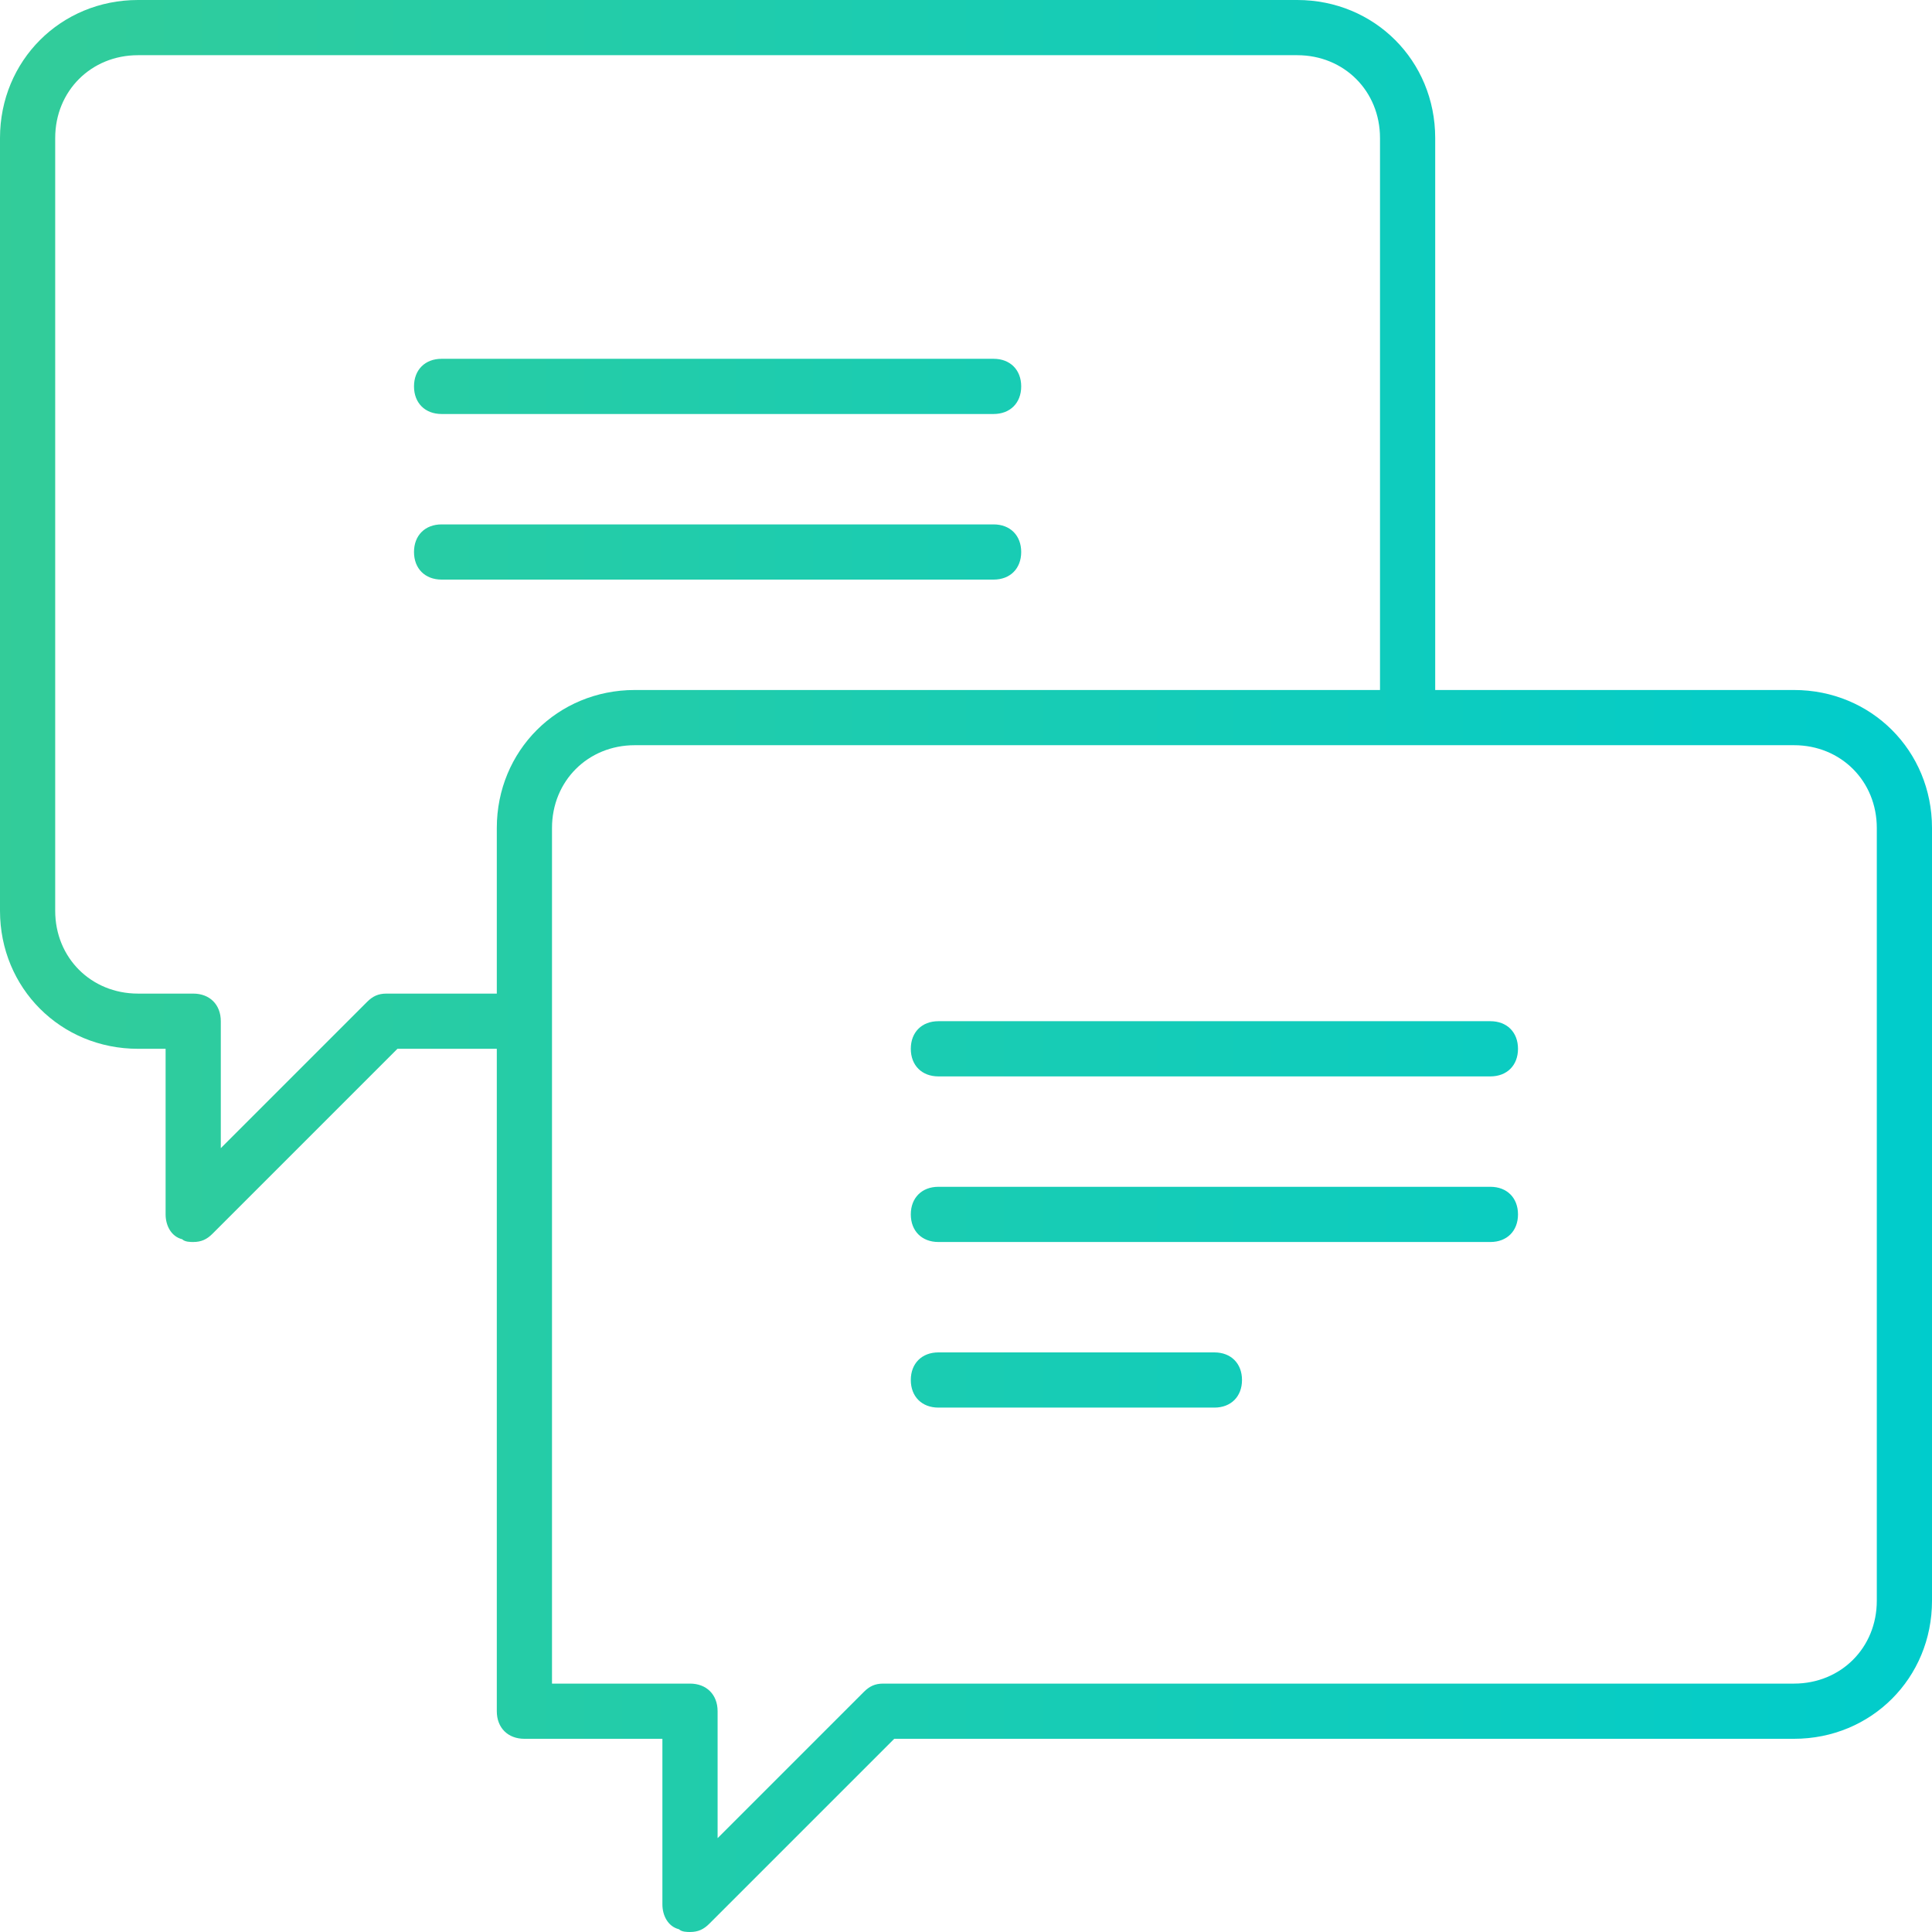 <?xml version="1.0" encoding="utf-8"?>
<!-- Generator: Adobe Illustrator 19.2.1, SVG Export Plug-In . SVG Version: 6.00 Build 0)  -->
<svg version="1.1" id="Layer_1" xmlns="http://www.w3.org/2000/svg" xmlns:xlink="http://www.w3.org/1999/xlink" x="0px" y="0px"
	 viewBox="0 0 70 70" style="enable-background:new 0 0 70 70;" xml:space="preserve">
<defs>
    <linearGradient id="gradient">
        <stop offset="0%" stop-color="#33CC99" />
        <stop offset="100%" stop-color="#00CCCC" />
    </linearGradient>
</defs>
<path fill="url(#gradient)" d="M65,25H52V5c0-2.8-2.2-5-5-5H5C2.2,0,0,2.2,0,5v28c0,2.8,2.2,5,5,5h1v6c0,0.4,0.2,0.8,0.6,0.9
	C6.7,45,6.9,45,7,45c0.3,0,0.5-0.1,0.7-0.3l6.7-6.7H18v24c0,0.6,0.4,1,1,1h5v6c0,0.4,0.2,0.8,0.6,0.9C24.7,70,24.9,70,25,70
	c0.3,0,0.5-0.1,0.7-0.3l6.7-6.7H65c2.8,0,5-2.2,5-5V30C70,27.2,67.8,25,65,25z M14,36c-0.3,0-0.5,0.1-0.7,0.3L8,41.6V37
	c0-0.6-0.4-1-1-1H5c-1.7,0-3-1.3-3-3V5c0-1.7,1.3-3,3-3h42c1.7,0,3,1.3,3,3v20H23c-2.8,0-5,2.2-5,5v6H14z M68,58c0,1.7-1.3,3-3,3H32
	c-0.3,0-0.5,0.1-0.7,0.3L26,66.6V62c0-0.6-0.4-1-1-1h-5V30c0-1.7,1.3-3,3-3h42c1.7,0,3,1.3,3,3V58z M55,38c0,0.6-0.4,1-1,1H34
	c-0.6,0-1-0.4-1-1s0.4-1,1-1h20C54.6,37,55,37.4,55,38z M55,44c0,0.6-0.4,1-1,1H34c-0.6,0-1-0.4-1-1s0.4-1,1-1h20
	C54.6,43,55,43.4,55,44z M45,50c0,0.6-0.4,1-1,1H34c-0.6,0-1-0.4-1-1s0.4-1,1-1h10C44.6,49,45,49.4,45,50z M15,14c0-0.6,0.4-1,1-1
	h20c0.6,0,1,0.4,1,1s-0.4,1-1,1H16C15.4,15,15,14.6,15,14z M36,21H16c-0.6,0-1-0.4-1-1s0.4-1,1-1h20c0.6,0,1,0.4,1,1S36.6,21,36,21z
	"/>
</svg>
